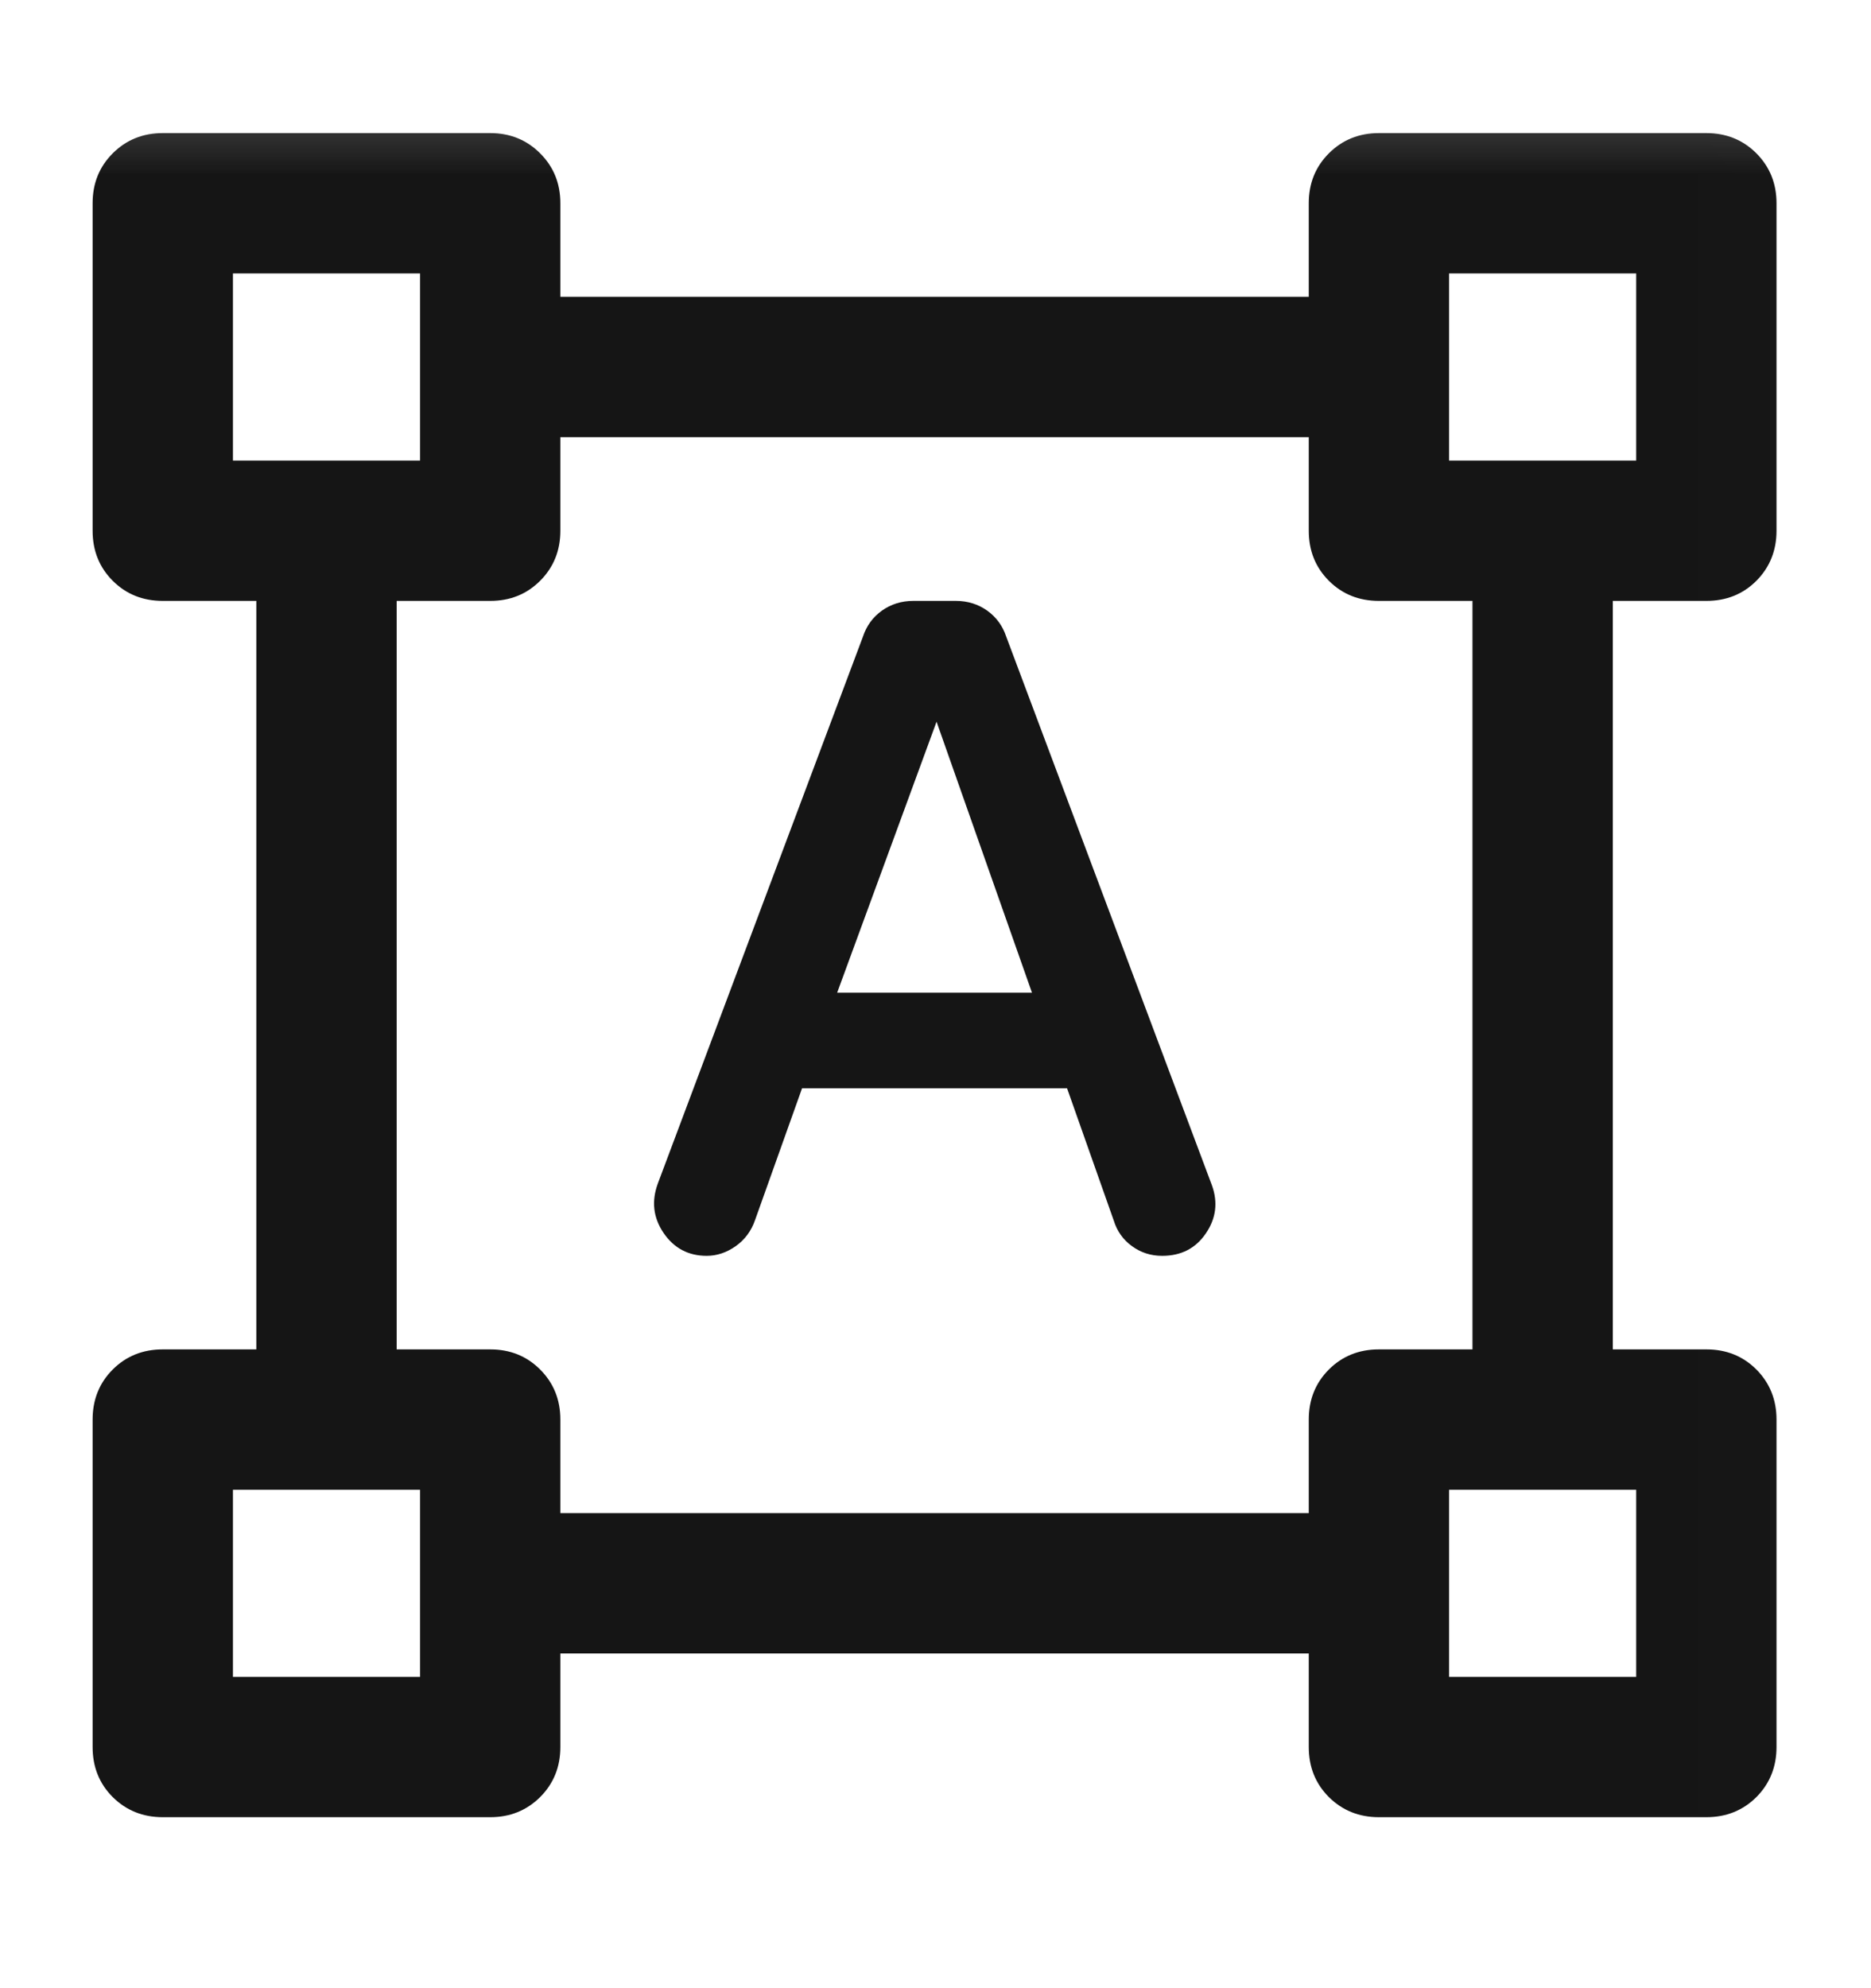 <svg width="16" height="17" viewBox="0 0 16 17" fill="none" xmlns="http://www.w3.org/2000/svg">
<mask id="mask0_882_2432" style="mask-type:alpha" maskUnits="userSpaceOnUse" x="-1" y="0" width="17" height="17">
<rect x="-0.008" y="0.338" width="16" height="16" fill="#D9D9D9"/>
</mask>
<g mask="url(#mask0_882_2432)">
<path d="M5.625 10.121L7.379 5.445C7.41 5.351 7.464 5.277 7.542 5.221C7.62 5.166 7.709 5.138 7.809 5.138H8.175C8.275 5.138 8.364 5.166 8.442 5.221C8.52 5.277 8.574 5.351 8.605 5.444L10.365 10.138C10.416 10.282 10.399 10.419 10.312 10.546C10.225 10.674 10.101 10.738 9.938 10.738C9.841 10.738 9.755 10.71 9.68 10.655C9.605 10.601 9.553 10.528 9.525 10.438L9.125 9.305H6.859L6.457 10.432C6.425 10.525 6.37 10.599 6.292 10.655C6.214 10.71 6.131 10.738 6.043 10.738C5.887 10.738 5.764 10.673 5.675 10.543C5.586 10.412 5.57 10.272 5.625 10.121ZM7.159 8.488H8.825L8.009 6.171L7.159 8.488ZM0.792 14.938V12.138C0.792 11.968 0.849 11.825 0.964 11.71C1.079 11.595 1.222 11.538 1.392 11.538H2.192V5.138H1.392C1.222 5.138 1.079 5.081 0.964 4.966C0.849 4.851 0.792 4.708 0.792 4.538V1.738C0.792 1.568 0.849 1.426 0.964 1.311C1.079 1.196 1.222 1.138 1.392 1.138H4.192C4.362 1.138 4.504 1.196 4.619 1.311C4.734 1.426 4.792 1.568 4.792 1.738V2.538H11.192V1.738C11.192 1.568 11.249 1.426 11.364 1.311C11.479 1.196 11.622 1.138 11.792 1.138H14.592C14.762 1.138 14.905 1.196 15.02 1.311C15.134 1.426 15.192 1.568 15.192 1.738V4.538C15.192 4.708 15.134 4.851 15.02 4.966C14.905 5.081 14.762 5.138 14.592 5.138H13.792V11.538H14.592C14.762 11.538 14.905 11.595 15.02 11.71C15.134 11.825 15.192 11.968 15.192 12.138V14.938C15.192 15.108 15.134 15.251 15.02 15.366C14.905 15.48 14.762 15.538 14.592 15.538H11.792C11.622 15.538 11.479 15.48 11.364 15.366C11.249 15.251 11.192 15.108 11.192 14.938V14.138H4.792V14.938C4.792 15.108 4.734 15.251 4.619 15.366C4.504 15.48 4.362 15.538 4.192 15.538H1.392C1.222 15.538 1.079 15.48 0.964 15.366C0.849 15.251 0.792 15.108 0.792 14.938ZM4.792 12.938H11.192V12.138C11.192 11.968 11.249 11.825 11.364 11.71C11.479 11.595 11.622 11.538 11.792 11.538H12.592V5.138H11.792C11.622 5.138 11.479 5.081 11.364 4.966C11.249 4.851 11.192 4.708 11.192 4.538V3.738H4.792V4.538C4.792 4.708 4.734 4.851 4.619 4.966C4.504 5.081 4.362 5.138 4.192 5.138H3.392V11.538H4.192C4.362 11.538 4.504 11.595 4.619 11.71C4.734 11.825 4.792 11.968 4.792 12.138V12.938ZM1.992 3.938H3.592V2.338H1.992V3.938ZM12.392 3.938H13.992V2.338H12.392V3.938ZM12.392 14.338H13.992V12.738H12.392V14.338ZM1.992 14.338H3.592V12.738H1.992V14.338Z" fill="#151515"/>
</g>
</svg>
